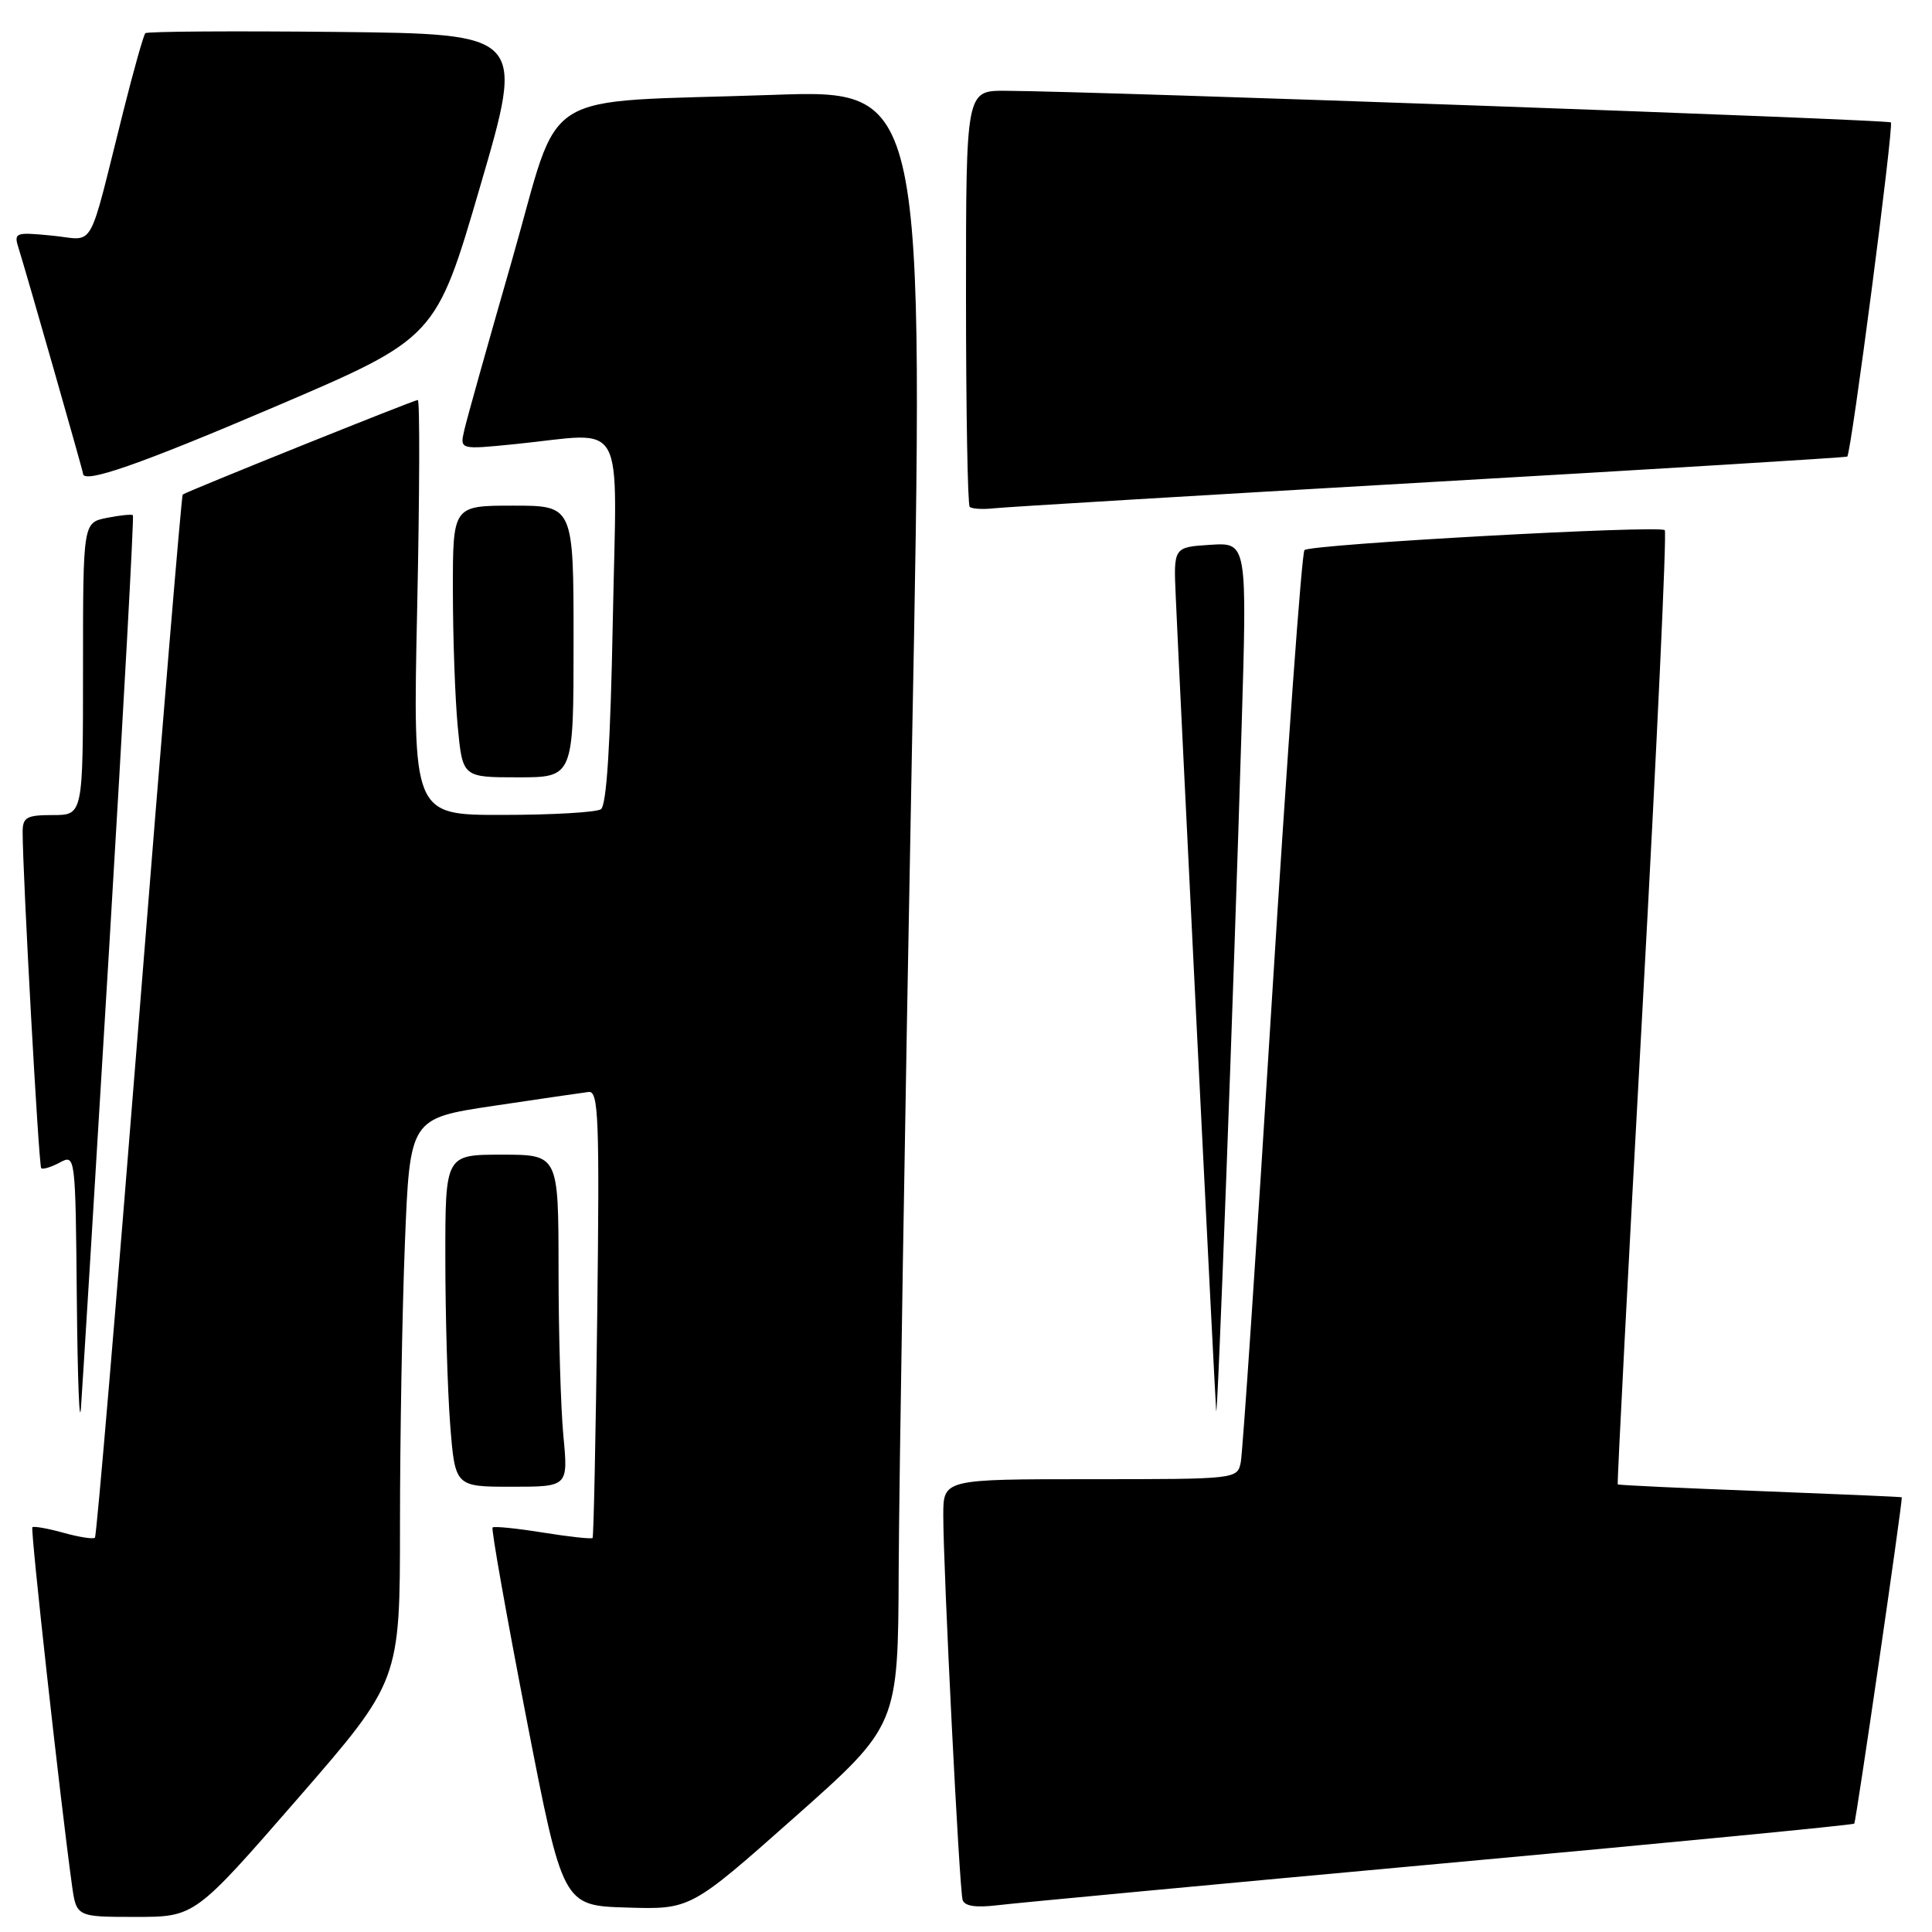 <?xml version="1.0" encoding="UTF-8" standalone="no"?>
<!DOCTYPE svg PUBLIC "-//W3C//DTD SVG 1.1//EN" "http://www.w3.org/Graphics/SVG/1.1/DTD/svg11.dtd" >
<svg xmlns="http://www.w3.org/2000/svg" xmlns:xlink="http://www.w3.org/1999/xlink" version="1.1" viewBox="0 0 256 256">
 <g >
 <path fill="currentColor"
d=" M 39.41 238.37 C 53.00 222.74 53.00 222.74 53.00 202.03 C 53.00 190.64 53.29 173.87 53.65 164.76 C 54.31 148.19 54.31 148.19 65.40 146.53 C 71.51 145.62 77.17 144.79 78.00 144.69 C 79.31 144.52 79.45 148.22 79.14 174.00 C 78.94 190.22 78.66 203.63 78.52 203.79 C 78.37 203.95 75.41 203.63 71.93 203.07 C 68.46 202.51 65.46 202.21 65.27 202.40 C 65.07 202.59 67.09 213.95 69.74 227.63 C 74.57 252.50 74.57 252.50 83.04 252.76 C 91.50 253.02 91.50 253.02 105.25 240.83 C 119.00 228.64 119.00 228.64 119.08 208.07 C 119.13 196.76 119.91 147.98 120.83 99.69 C 122.50 11.87 122.50 11.87 102.50 12.57 C 70.54 13.69 74.54 11.16 67.83 34.51 C 64.67 45.50 61.82 55.64 61.51 57.04 C 60.93 59.58 60.93 59.58 68.22 58.85 C 83.24 57.35 81.72 54.61 81.20 82.25 C 80.89 98.60 80.38 106.74 79.62 107.23 C 79.00 107.64 73.14 107.98 66.59 107.98 C 54.69 108.00 54.69 108.00 55.28 80.50 C 55.60 65.38 55.64 53.00 55.36 53.00 C 54.86 53.00 24.79 65.10 24.21 65.53 C 24.05 65.65 21.46 96.71 18.45 134.55 C 15.44 172.39 12.80 203.54 12.58 203.75 C 12.36 203.97 10.48 203.68 8.40 203.10 C 6.32 202.52 4.47 202.20 4.29 202.37 C 4.01 202.65 7.98 238.51 9.53 249.75 C 10.12 254.00 10.12 254.00 17.97 254.00 C 25.81 254.00 25.81 254.00 39.41 238.37 Z  M 190.93 246.94 C 220.87 244.21 245.52 241.82 245.70 241.64 C 245.93 241.41 252.00 199.74 252.00 198.40 C 252.00 198.34 243.57 197.98 233.27 197.58 C 222.97 197.19 214.46 196.79 214.36 196.69 C 214.26 196.58 215.73 168.21 217.64 133.63 C 219.54 99.06 220.87 70.54 220.59 70.25 C 219.90 69.56 173.68 72.11 172.85 72.89 C 172.49 73.23 170.55 100.05 168.53 132.50 C 166.52 164.95 164.66 192.51 164.41 193.75 C 163.96 195.99 163.88 196.00 144.48 196.00 C 125.00 196.00 125.00 196.00 124.99 200.75 C 124.98 207.76 127.11 250.30 127.55 251.74 C 127.81 252.58 129.29 252.80 132.21 252.45 C 134.57 252.16 161.00 249.68 190.93 246.94 Z  M 74.65 190.25 C 74.30 186.54 74.01 176.64 74.01 168.25 C 74.00 153.00 74.00 153.00 66.50 153.00 C 59.00 153.00 59.00 153.00 59.01 166.75 C 59.01 174.31 59.30 184.21 59.65 188.75 C 60.30 197.00 60.30 197.00 67.79 197.00 C 75.29 197.00 75.29 197.00 74.65 190.25 Z  M 14.50 125.03 C 16.37 93.97 17.77 68.43 17.61 68.27 C 17.45 68.12 15.90 68.27 14.16 68.62 C 11.00 69.25 11.00 69.25 11.00 88.62 C 11.00 108.00 11.00 108.00 7.00 108.00 C 3.52 108.00 3.00 108.29 3.00 110.25 C 3.01 115.97 5.13 154.46 5.46 154.79 C 5.66 154.99 6.77 154.66 7.91 154.05 C 9.99 152.93 10.00 153.00 10.18 172.21 C 10.28 182.82 10.53 189.25 10.73 186.50 C 10.93 183.75 12.63 156.09 14.50 125.03 Z  M 164.51 96.69 C 165.26 71.88 165.26 71.88 160.38 72.19 C 155.50 72.50 155.50 72.50 155.79 79.00 C 156.32 91.23 161.00 185.37 161.15 186.94 C 161.33 188.81 163.46 131.49 164.51 96.69 Z  M 76.00 85.00 C 76.00 67.00 76.00 67.00 68.00 67.00 C 60.00 67.00 60.00 67.00 60.01 78.25 C 60.01 84.44 60.30 92.54 60.65 96.25 C 61.29 103.00 61.29 103.00 68.64 103.00 C 76.00 103.00 76.00 103.00 76.00 85.00 Z  M 189.50 63.88 C 219.75 62.14 244.62 60.62 244.77 60.50 C 245.29 60.10 250.96 16.63 250.55 16.22 C 250.17 15.84 145.44 12.10 133.25 12.03 C 128.00 12.00 128.00 12.00 128.00 39.33 C 128.00 54.37 128.22 66.89 128.49 67.16 C 128.77 67.43 130.23 67.52 131.74 67.35 C 133.26 67.18 159.25 65.62 189.50 63.88 Z  M 36.44 53.89 C 57.76 44.78 57.76 44.78 63.64 24.64 C 69.53 4.50 69.53 4.50 44.61 4.23 C 30.91 4.09 19.51 4.16 19.26 4.40 C 19.02 4.64 17.72 9.26 16.36 14.67 C 11.53 33.88 12.73 31.78 6.89 31.22 C 1.95 30.74 1.80 30.80 2.49 32.98 C 3.43 35.93 11.00 62.42 11.00 62.75 C 11.00 64.17 18.53 61.54 36.44 53.89 Z "/>
</g>
</svg>